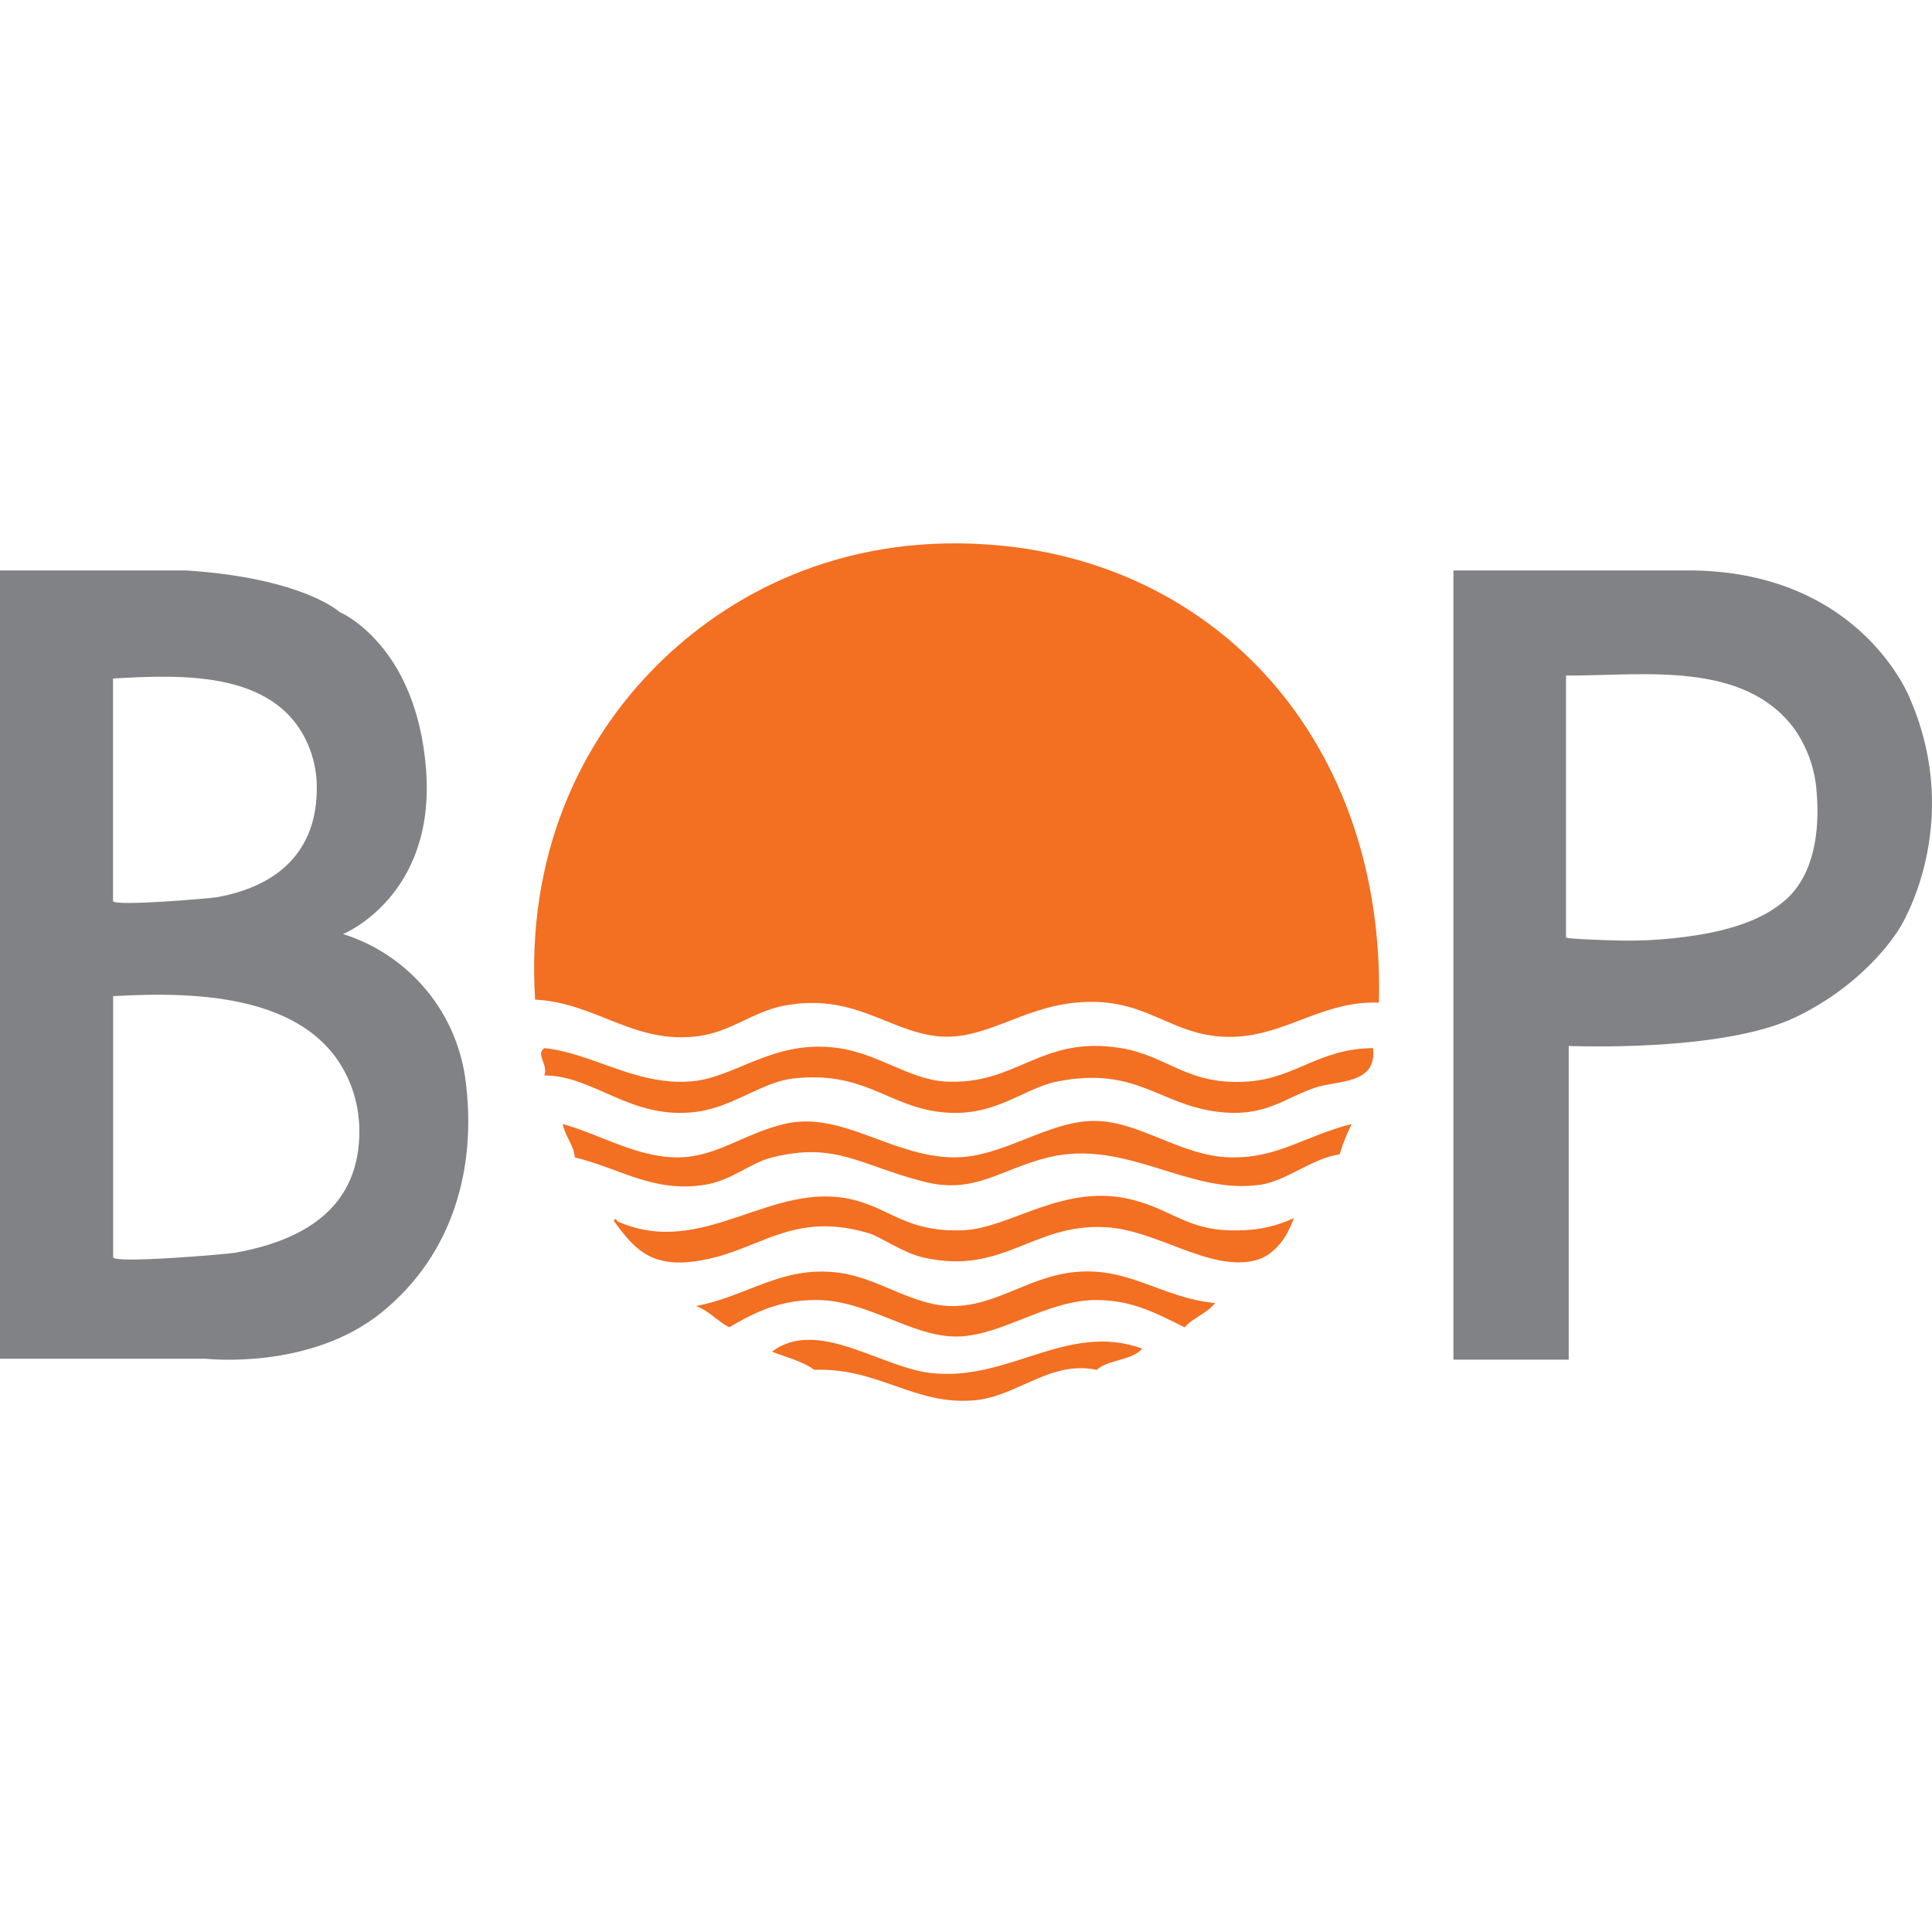 <svg width="32" height="32" viewBox="0 0 32 32" fill="none" xmlns="http://www.w3.org/2000/svg">
<g id="Frame 25034">
<g id="Group 25559">
<path id="Vector" fill-rule="evenodd" clip-rule="evenodd" d="M22.839 16.607C21.812 16.566 21.172 17.283 20.125 17.16C19.294 17.063 18.902 16.501 17.811 16.607C16.885 16.698 16.287 17.257 15.499 17.16C14.692 17.06 14.129 16.443 12.985 16.657C12.484 16.751 12.109 17.087 11.578 17.16C10.502 17.308 9.878 16.607 8.863 16.557C8.713 14.173 9.604 12.296 10.874 11.027C12.061 9.84 13.891 8.865 16.304 9.015C20.181 9.255 22.946 12.323 22.839 16.607Z" fill="#F36F21"/>
<path id="Vector_2" fill-rule="evenodd" clip-rule="evenodd" d="M22.741 17.36C22.814 17.969 22.14 17.892 21.786 18.014C21.241 18.2 20.96 18.507 20.177 18.416C19.194 18.299 18.82 17.654 17.512 17.913C16.926 18.03 16.465 18.532 15.552 18.416C14.693 18.307 14.302 17.733 13.138 17.863C12.618 17.922 12.142 18.338 11.53 18.416C10.444 18.554 9.839 17.811 9.016 17.813C9.082 17.624 8.866 17.465 9.016 17.36C9.81 17.442 10.517 17.976 11.429 17.913C12.181 17.862 12.8 17.204 13.891 17.36C14.549 17.454 15.068 17.878 15.649 17.913C16.846 17.985 17.232 17.141 18.566 17.36C19.349 17.488 19.665 17.986 20.676 17.913C21.461 17.857 21.842 17.369 22.741 17.36Z" fill="#F36F21"/>
<path id="Vector_3" fill-rule="evenodd" clip-rule="evenodd" d="M22.389 18.617C22.307 18.778 22.24 18.946 22.188 19.12C21.731 19.184 21.319 19.556 20.881 19.622C19.693 19.802 18.657 18.854 17.363 19.17C16.57 19.364 16.144 19.788 15.302 19.572C14.247 19.302 13.846 18.907 12.789 19.17C12.419 19.262 12.128 19.549 11.683 19.622C10.827 19.763 10.276 19.353 9.521 19.17C9.497 18.943 9.36 18.828 9.32 18.617C9.95 18.793 10.551 19.173 11.23 19.17C11.863 19.167 12.316 18.778 12.989 18.617C13.938 18.389 14.768 19.163 15.803 19.17C16.603 19.175 17.342 18.572 18.115 18.566C18.873 18.562 19.56 19.153 20.377 19.17C21.173 19.187 21.613 18.811 22.389 18.617Z" fill="#F36F21"/>
<path id="Vector_4" fill-rule="evenodd" clip-rule="evenodd" d="M20.125 21.583C19.993 21.754 19.761 21.823 19.622 21.985C19.075 21.712 18.724 21.537 18.164 21.533C17.343 21.527 16.599 22.127 15.851 22.137C15.104 22.146 14.377 21.539 13.537 21.532C13.001 21.528 12.596 21.675 12.079 21.984C11.88 21.883 11.749 21.712 11.527 21.632C12.389 21.47 12.944 20.958 13.89 21.08C14.553 21.165 15.101 21.621 15.75 21.632C16.461 21.645 16.985 21.184 17.71 21.08C18.669 20.945 19.218 21.496 20.125 21.583Z" fill="#F36F21"/>
<path id="Vector_5" fill-rule="evenodd" clip-rule="evenodd" d="M18.918 22.337C18.75 22.538 18.359 22.513 18.164 22.689C17.398 22.527 16.857 23.124 16.152 23.192C15.156 23.288 14.545 22.647 13.488 22.689C13.295 22.547 13.026 22.481 12.785 22.388C13.53 21.826 14.571 22.637 15.399 22.739C16.698 22.9 17.669 21.886 18.918 22.337Z" fill="#F36F21"/>
<path id="Vector_6" fill-rule="evenodd" clip-rule="evenodd" d="M10.17 20.226C10.179 20.167 10.22 20.198 10.22 20.226C11.642 20.867 12.774 19.532 14.142 19.874C14.756 20.028 15.033 20.413 15.951 20.377C16.736 20.347 17.627 19.578 18.765 19.874C19.475 20.059 19.691 20.415 20.575 20.377C20.871 20.37 21.162 20.302 21.429 20.176C21.324 20.488 21.106 20.803 20.776 20.88C20.014 21.055 19.161 20.372 18.314 20.326C17.094 20.26 16.626 21.127 15.298 20.829C14.952 20.751 14.588 20.485 14.393 20.427C13.22 20.075 12.653 20.623 11.829 20.829C10.841 21.076 10.539 20.732 10.17 20.226Z" fill="#F36F21"/>
<path id="Vector_7" d="M7.717 17.942C7.654 17.377 7.428 16.843 7.066 16.404C6.705 15.966 6.224 15.641 5.682 15.471C5.682 15.471 7.212 14.853 7.058 12.761C6.904 10.669 5.623 10.136 5.623 10.136C5.623 10.136 5.02 9.575 3.082 9.448H0V22.505H3.407C3.407 22.505 5.134 22.704 6.327 21.733C7.52 20.761 7.886 19.331 7.717 17.942ZM1.872 11.238C3.041 11.172 4.664 11.098 5.145 12.443C5.21 12.629 5.245 12.824 5.247 13.021C5.261 14.11 4.589 14.682 3.592 14.861C3.481 14.88 1.872 15.018 1.872 14.923V11.238ZM3.892 20.75C3.762 20.772 1.874 20.935 1.874 20.823V16.499C3.246 16.422 5.268 16.451 5.832 18.03C5.909 18.248 5.949 18.478 5.952 18.709C5.966 19.986 5.061 20.541 3.89 20.75H3.892Z" fill="#818285"/>
<path id="Vector_8" d="M31.64 11.582C31.64 11.582 30.849 9.49 28.037 9.448H24.073V22.52H25.983V17.324C25.983 17.324 28.524 17.436 29.745 16.846C30.966 16.257 31.472 15.359 31.472 15.359C31.472 15.359 32.539 13.676 31.64 11.582ZM29.578 14.902C29.23 15.21 28.762 15.362 28.313 15.453C27.782 15.554 27.241 15.595 26.7 15.575C26.658 15.575 25.938 15.552 25.938 15.527V11.189H26.008C27.229 11.189 28.884 10.945 29.717 12.068C29.938 12.381 30.067 12.749 30.09 13.131C30.14 13.739 30.059 14.475 29.578 14.902Z" fill="#818285"/>
</g>
</g>
</svg>
